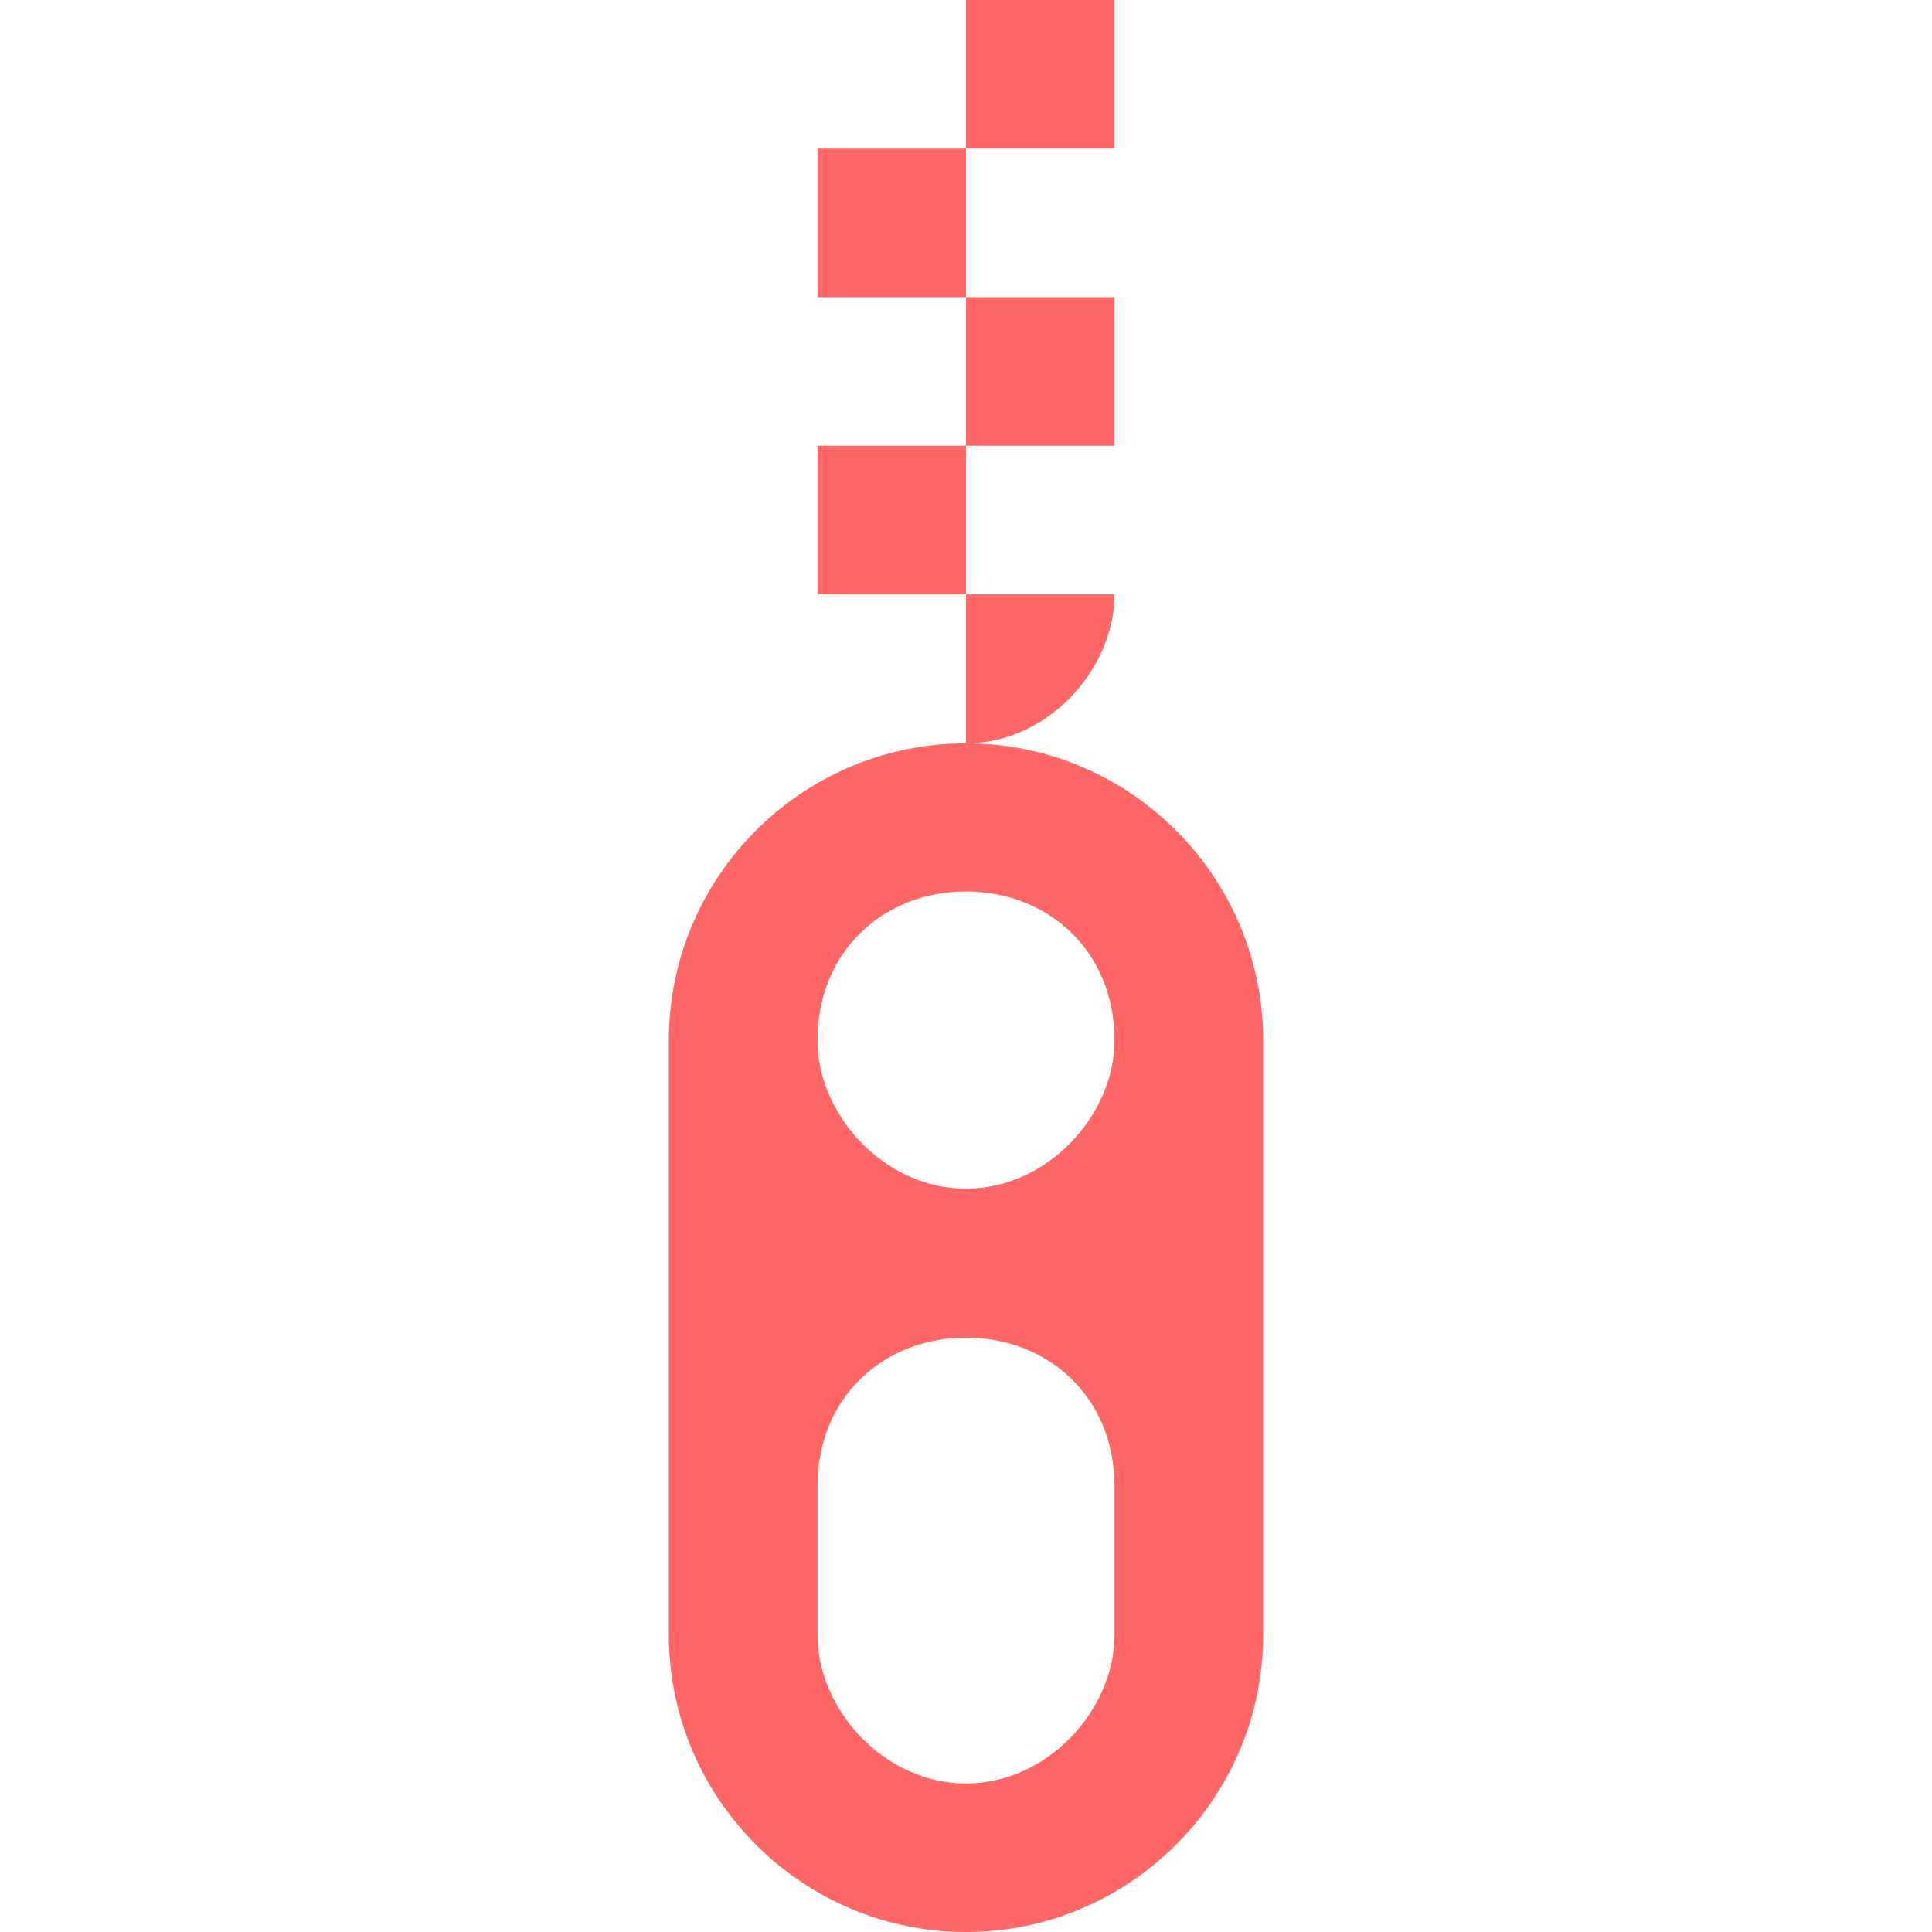 <svg xmlns="http://www.w3.org/2000/svg" xmlns:xlink="http://www.w3.org/1999/xlink" width="16" height="16" viewBox="0 0 16 16" version="1.1">
<g id="surface1">
<path style=" stroke:none;fill-rule:evenodd;fill:#ff6666;fill-opacity:1;" d="M 8 0 L 8 1.23 L 9.23 1.23 L 9.23 0 Z M 8 1.23 L 6.77 1.23 L 6.77 2.461 L 8 2.461 Z M 8 2.461 L 8 3.691 L 9.23 3.691 L 9.23 2.461 Z M 8 3.691 L 6.77 3.691 L 6.77 4.922 L 8 4.922 Z M 8 4.922 L 8 6.156 C 8.68 6.156 9.23 5.539 9.23 4.922 Z M 8 7.383 C 8.68 7.383 9.23 7.875 9.23 8.617 C 9.23 9.23 8.68 9.844 8 9.844 C 7.32 9.844 6.77 9.23 6.77 8.617 C 6.77 7.875 7.32 7.383 8 7.383 Z M 8 11.078 C 8.68 11.078 9.23 11.57 9.23 12.309 L 9.23 13.539 C 9.23 14.156 8.68 14.77 8 14.77 C 7.32 14.77 6.77 14.156 6.77 13.539 L 6.77 12.309 C 6.77 11.57 7.32 11.078 8 11.078 Z M 8 6.156 C 6.641 6.156 5.539 7.262 5.539 8.617 L 5.539 13.539 C 5.539 14.891 6.641 16 8 16 C 9.359 16 10.461 14.891 10.461 13.539 L 10.461 8.617 C 10.461 7.262 9.359 6.156 8 6.156 Z M 8 6.156 "/>
</g>
</svg>
